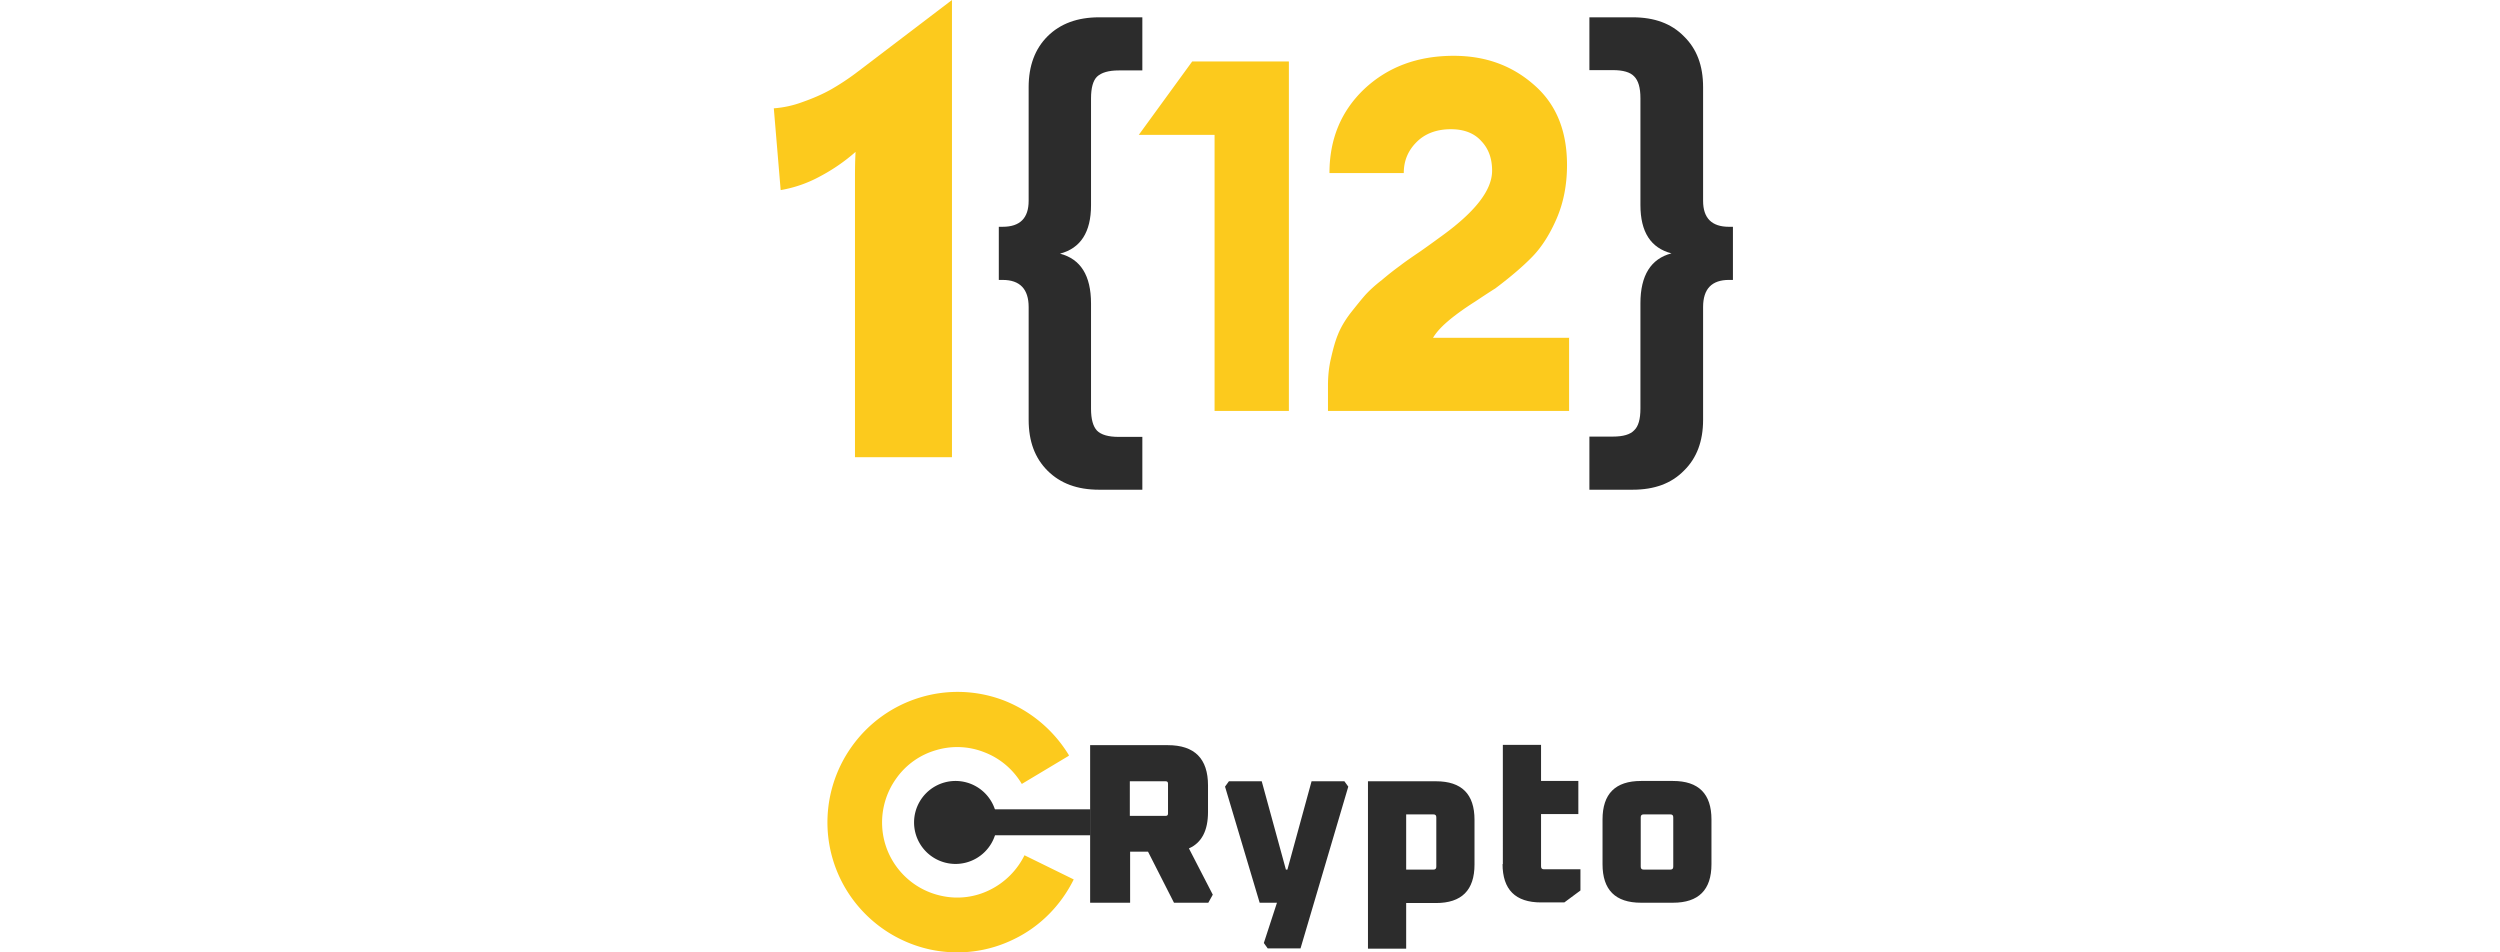 <svg xmlns="http://www.w3.org/2000/svg" fill="none" viewBox="0 0 210 80"><path fill="#FCCA1D" d="M71.818 38.403V15.316c0-.852 0-1.704.05-2.557a15.388 15.388 0 0 1-2.983 2.056 10.622 10.622 0 0 1-3.309 1.153L65 9.099a8.675 8.675 0 0 0 2.406-.526c.853-.3 1.68-.652 2.432-1.078a20.893 20.893 0 0 0 2.056-1.354c.626-.5-.301.502 0 0L79.965 0v38.403h-8.147Z"/><path fill="#2C2C2C" d="M95.958 41.136h-3.635c-1.83 0-3.258-.527-4.336-1.605-1.053-1.053-1.58-2.456-1.58-4.261v-9.476c0-1.504-.727-2.28-2.18-2.28H83.9V19.05h.326c1.453 0 2.18-.727 2.18-2.18V7.32c0-1.78.527-3.209 1.58-4.262 1.078-1.078 2.532-1.604 4.336-1.604h3.635v4.462h-1.98c-.852 0-1.454.175-1.83.526-.326.326-.501.928-.501 1.83v8.974c0 2.256-.878 3.61-2.607 4.061 1.73.451 2.607 1.83 2.607 4.187v8.848c0 .878.175 1.48.5 1.83.352.351.953.527 1.83.527h1.981v4.462-.026Z"/><path fill="#FCCA1D" d="M102.024 34.518V11.33h-6.367l4.487-6.166h8.122v29.354h-6.242ZM131.804 28.351v6.167H111.55v-2.106c0-.802.075-1.58.251-2.306.175-.777.351-1.429.576-1.98.226-.577.577-1.179 1.028-1.78.476-.602.877-1.103 1.203-1.48.326-.375.827-.851 1.479-1.353a24.467 24.467 0 0 1 1.529-1.203c.351-.276.928-.677 1.705-1.203a93.624 93.624 0 0 0 1.604-1.153c2.958-2.106 4.412-3.961 4.412-5.616 0-1.027-.301-1.854-.902-2.481-.577-.652-1.429-1.003-2.557-1.003-1.178 0-2.156.351-2.883 1.078-.727.727-1.078 1.58-1.078 2.607h-6.242c0-2.858.978-5.214 2.933-7.069 1.981-1.855 4.487-2.782 7.495-2.782 2.657 0 4.888.802 6.743 2.431 1.855 1.604 2.783 3.835 2.783 6.743 0 1.68-.301 3.184-.877 4.512-.577 1.329-1.254 2.382-2.031 3.184-.777.802-1.83 1.704-3.133 2.682-.05.025-.602.376-1.655 1.078-1.027.652-1.805 1.228-2.356 1.705-.552.476-.953.927-1.203 1.353h11.455l-.025-.025Z"/><path fill="#2C2C2C" d="M137.144 41.136h-3.635v-4.463h1.98c.853 0 1.454-.175 1.78-.526.351-.326.527-.927.527-1.83v-8.849c0-2.33.877-3.735 2.607-4.186-1.73-.451-2.607-1.78-2.607-4.06V8.246c0-.877-.176-1.479-.527-1.83-.326-.35-.927-.526-1.78-.526h-1.98V1.454h3.635c1.83 0 3.259.526 4.311 1.604 1.078 1.053 1.605 2.457 1.605 4.262v9.55c0 1.454.727 2.181 2.18 2.181h.326v4.462h-.326c-1.453 0-2.18.752-2.18 2.281v9.476c0 1.78-.527 3.208-1.605 4.261-1.052 1.078-2.481 1.605-4.311 1.605Z"/><path fill="#FCCA1D" d="M89.792 63.445a11.14 11.14 0 0 0-5.415-4.587 10.848 10.848 0 0 0-7.069-.276 10.922 10.922 0 0 0-5.765 4.136 10.966 10.966 0 0 0-2.03 6.794 10.894 10.894 0 0 0 2.581 6.617 10.975 10.975 0 0 0 6.066 3.635c2.382.502 4.838.2 7.02-.877 2.18-1.053 3.935-2.833 5.013-5.014l-4.136-2.03a6.405 6.405 0 0 1-2.908 2.908 6.14 6.14 0 0 1-4.061.501 6.297 6.297 0 0 1-3.51-2.105 6.274 6.274 0 0 1-1.479-3.81 6.337 6.337 0 0 1 1.179-3.936 6.175 6.175 0 0 1 3.334-2.382 6.177 6.177 0 0 1 4.086.176 6.24 6.24 0 0 1 3.133 2.657l3.935-2.357.026-.05Z"/><path fill="#2C2C2C" d="M80.266 72.57a3.484 3.484 0 1 0 0-6.969 3.484 3.484 0 0 0 0 6.969Z"/><path fill="#2C2C2C" d="M91.596 67.983h-9.375v2.18h9.375v-2.18Z"/><path fill="#2C2C2C" d="M91.571 75.829V62.593h6.518c2.256 0 3.384 1.128 3.384 3.384v2.231c0 1.554-.526 2.582-1.604 3.058l2.005 3.886-.376.677h-2.883l-2.18-4.287H94.93v4.287h-3.359Zm3.334-7.295h3.008c.15 0 .2-.075.2-.2v-2.507c0-.15-.074-.2-.2-.2h-3.008v2.932-.025Zm7.997-2.457.326-.45h2.757l2.031 7.42h.125l2.03-7.42h2.758l.326.45-4.011 13.587h-2.758l-.325-.451 1.103-3.384h-1.454l-2.908-9.751Zm12.007-.45h5.715c2.156 0 3.234 1.077 3.234 3.233v3.76c0 2.156-1.078 3.234-3.234 3.234h-2.506v3.835h-3.209V65.626Zm3.209 7.42h2.281c.175 0 .25-.076.25-.251v-4.137c0-.175-.075-.25-.25-.25h-2.281v4.637Zm8.121-.452V62.568h3.209v3.033h3.133v2.783h-3.133v4.386c0 .176.075.251.251.251h3.058v1.78l-1.354 1.003h-1.955c-2.156 0-3.234-1.078-3.234-3.234l.025.025Zm8.373 0v-3.76c0-2.156 1.078-3.234 3.234-3.234h2.682c2.156 0 3.234 1.078 3.234 3.234v3.76c0 2.156-1.078 3.234-3.234 3.234h-2.682c-2.156 0-3.234-1.078-3.234-3.234Zm3.209.2c0 .176.075.251.25.251h2.231c.176 0 .251-.075.251-.25v-4.137c0-.175-.075-.25-.251-.25h-2.231c-.175 0-.25.075-.25.25v4.136Z"/></svg>